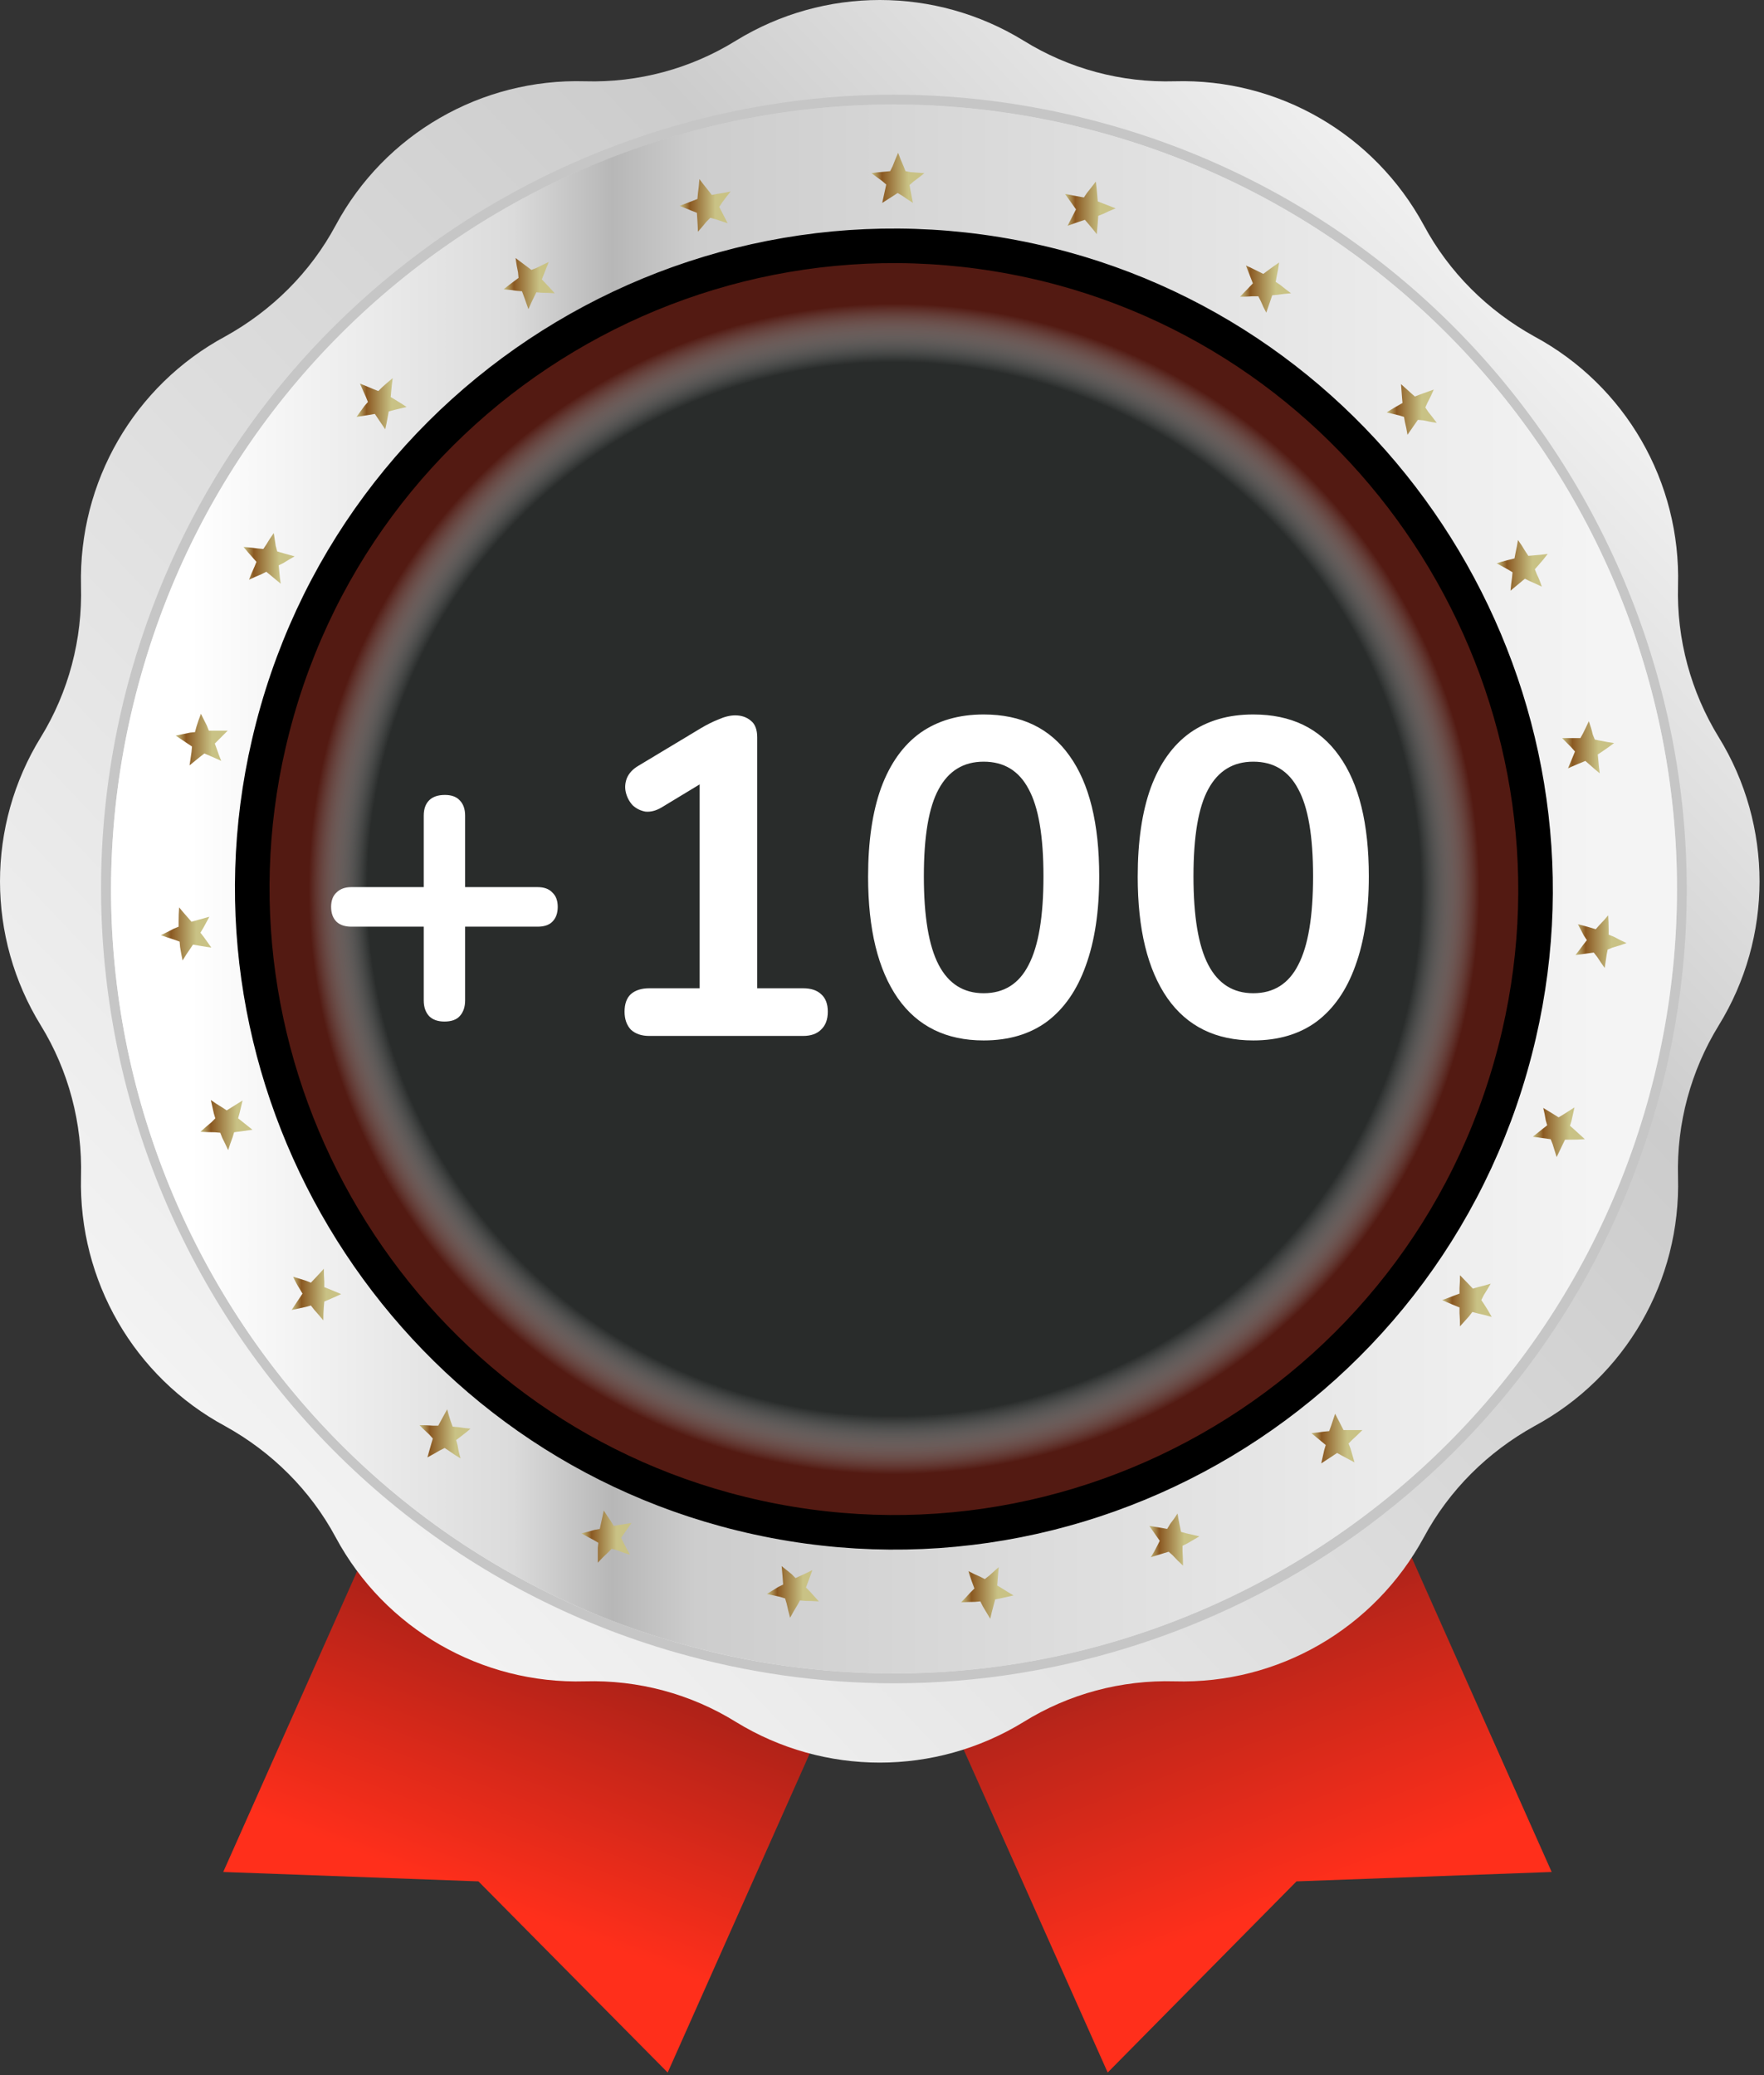 <svg width="51" height="60" viewBox="0 0 51 60" fill="none" xmlns="http://www.w3.org/2000/svg">
<rect x="0" y="0" width="51" height="60" fill="#333333" stroke="none"/>
<path d="M13.832 54.398L6.454 54.126L13.201 38.968L26.052 44.767L19.304 59.925L13.832 54.398Z" fill="url(#paint0_linear_1_148)"/>
<path d="M32.025 59.925L25.264 44.767L38.114 38.968L44.861 54.126L37.484 54.398L32.025 59.925Z" fill="url(#paint1_linear_1_148)"/>
<path d="M29.59 1.173C30.908 1.992 32.426 2.394 33.959 2.35C36.953 2.264 39.733 3.872 41.165 6.513C41.896 7.877 43.013 8.982 44.36 9.728C46.996 11.149 48.6 13.934 48.514 16.934C48.471 18.485 48.887 20.006 49.689 21.312C51.265 23.867 51.265 27.097 49.689 29.652C48.887 30.958 48.471 32.48 48.514 34.03C48.6 37.03 46.996 39.815 44.36 41.236C43.013 41.982 41.896 43.087 41.165 44.451C39.733 47.092 36.953 48.7 33.959 48.614C32.426 48.571 30.908 48.972 29.59 49.791C27.04 51.355 23.831 51.355 21.281 49.791C19.963 48.972 18.445 48.571 16.912 48.614C13.918 48.7 11.124 47.092 9.706 44.451C8.975 43.087 7.858 41.982 6.511 41.236C3.875 39.815 2.271 37.03 2.342 34.03C2.385 32.48 1.984 30.958 1.182 29.652C-0.394 27.097 -0.394 23.867 1.182 21.312C1.984 20.006 2.385 18.485 2.342 16.934C2.271 13.934 3.875 11.149 6.511 9.728C7.858 8.982 8.975 7.877 9.706 6.513C11.124 3.872 13.918 2.264 16.912 2.35C18.445 2.394 19.963 1.992 21.281 1.173C23.831 -0.391 27.04 -0.391 29.59 1.173V1.173Z" fill="url(#paint2_linear_1_148)"/>
<path fill-rule="evenodd" clip-rule="evenodd" d="M32.14 3.628C44.303 7.102 51.351 19.848 47.884 32.02C46.48 36.915 43.601 41.106 39.532 44.135C35.593 47.063 30.736 48.671 25.851 48.671C23.731 48.671 21.61 48.37 19.548 47.781C7.399 44.307 0.337 31.561 3.804 19.389C5.207 14.494 8.087 10.317 12.155 7.288C16.095 4.346 20.951 2.738 25.837 2.738C27.957 2.738 30.077 3.039 32.14 3.628V3.628ZM4.09 19.475C0.652 31.518 7.6 44.063 19.619 47.508C21.697 48.111 23.802 48.384 25.851 48.384C35.707 48.384 44.761 41.896 47.612 31.934C51.036 19.891 44.088 7.346 32.068 3.901C29.991 3.312 27.9 3.025 25.837 3.025C15.98 3.025 6.927 9.513 4.09 19.475V19.475Z" fill="url(#paint3_radial_1_148)"/>
<path d="M47.612 31.934C44.174 43.977 31.639 50.953 19.619 47.508C7.6 44.063 0.652 31.518 4.09 19.475C7.514 7.432 20.049 0.456 32.068 3.901C44.088 7.346 51.036 19.891 47.612 31.934Z" fill="url(#paint4_linear_1_148)"/>
<path d="M44.36 25.633C44.37 26.398 44.331 27.149 44.245 27.886C44.14 28.719 43.987 29.532 43.787 30.327C43.701 30.671 43.605 31.011 43.5 31.346C43.3 31.968 43.071 32.571 42.813 33.154C42.254 34.432 41.552 35.638 40.736 36.743C40.034 37.69 39.246 38.566 38.4 39.355C35.105 42.384 30.722 44.25 25.908 44.264C21.095 44.279 16.682 42.441 13.387 39.427C12.528 38.652 11.754 37.805 11.067 36.886C9.763 35.164 8.76 33.226 8.13 31.116C7.824 30.13 7.605 29.111 7.471 28.059C7.375 27.312 7.328 26.551 7.328 25.776C7.285 15.527 15.551 7.188 25.779 7.145C36.008 7.116 44.331 15.384 44.36 25.633V25.633Z" fill="#292C2B"/>
<path style="mix-blend-mode:multiply" d="M43.916 29.91C41.538 40.188 31.123 46.417 20.966 43.647C11.396 41.035 5.523 31.188 7.772 21.499C10.15 11.221 20.565 5.006 30.722 7.762C40.291 10.374 46.165 20.221 43.916 29.91Z" fill="url(#paint5_radial_1_148)"/>
<path d="M12.849 29.537C12.659 29.537 12.511 29.485 12.407 29.381C12.303 29.268 12.251 29.117 12.251 28.926V26.794H10.158C9.976 26.794 9.833 26.747 9.729 26.651C9.625 26.547 9.573 26.404 9.573 26.222C9.573 26.04 9.625 25.901 9.729 25.806C9.833 25.702 9.976 25.65 10.158 25.65H12.251V23.583C12.251 23.392 12.303 23.245 12.407 23.141C12.511 23.037 12.663 22.985 12.862 22.985C13.053 22.985 13.196 23.037 13.291 23.141C13.395 23.245 13.447 23.392 13.447 23.583V25.65H15.54C15.731 25.65 15.874 25.702 15.969 25.806C16.073 25.901 16.125 26.04 16.125 26.222C16.125 26.404 16.073 26.547 15.969 26.651C15.874 26.747 15.731 26.794 15.54 26.794H13.447V28.926C13.447 29.117 13.395 29.268 13.291 29.381C13.196 29.485 13.049 29.537 12.849 29.537ZM18.772 29.953C18.547 29.953 18.369 29.892 18.239 29.771C18.118 29.641 18.057 29.468 18.057 29.251C18.057 29.026 18.118 28.857 18.239 28.744C18.369 28.631 18.547 28.575 18.772 28.575H20.228V22.192H21.034L19.123 23.349C18.959 23.445 18.802 23.483 18.655 23.466C18.517 23.44 18.395 23.38 18.291 23.284C18.196 23.18 18.131 23.059 18.096 22.92C18.061 22.782 18.07 22.643 18.122 22.504C18.183 22.357 18.296 22.235 18.46 22.14L20.254 21.061C20.427 20.957 20.601 20.87 20.774 20.801C20.948 20.723 21.108 20.684 21.255 20.684C21.437 20.684 21.589 20.736 21.71 20.84C21.831 20.936 21.892 21.096 21.892 21.321V28.575H23.218C23.444 28.575 23.617 28.631 23.738 28.744C23.868 28.857 23.933 29.026 23.933 29.251C23.933 29.477 23.868 29.65 23.738 29.771C23.617 29.892 23.444 29.953 23.218 29.953H18.772ZM28.439 30.083C27.356 30.083 26.528 29.676 25.956 28.861C25.384 28.038 25.098 26.868 25.098 25.351C25.098 24.328 25.224 23.471 25.475 22.777C25.735 22.075 26.112 21.547 26.606 21.191C27.109 20.836 27.72 20.658 28.439 20.658C29.531 20.658 30.359 21.057 30.922 21.854C31.494 22.651 31.78 23.813 31.78 25.338C31.78 26.352 31.65 27.215 31.39 27.925C31.139 28.627 30.766 29.165 30.272 29.537C29.778 29.901 29.167 30.083 28.439 30.083ZM28.439 28.718C29.028 28.718 29.462 28.445 29.739 27.899C30.025 27.353 30.168 26.5 30.168 25.338C30.168 24.177 30.025 23.336 29.739 22.816C29.462 22.288 29.028 22.023 28.439 22.023C27.858 22.023 27.425 22.288 27.139 22.816C26.853 23.336 26.71 24.177 26.71 25.338C26.71 26.5 26.853 27.353 27.139 27.899C27.425 28.445 27.858 28.718 28.439 28.718ZM36.234 30.083C35.151 30.083 34.323 29.676 33.751 28.861C33.179 28.038 32.893 26.868 32.893 25.351C32.893 24.328 33.019 23.471 33.27 22.777C33.53 22.075 33.907 21.547 34.401 21.191C34.904 20.836 35.515 20.658 36.234 20.658C37.326 20.658 38.154 21.057 38.717 21.854C39.289 22.651 39.575 23.813 39.575 25.338C39.575 26.352 39.445 27.215 39.185 27.925C38.934 28.627 38.561 29.165 38.067 29.537C37.573 29.901 36.962 30.083 36.234 30.083ZM36.234 28.718C36.823 28.718 37.257 28.445 37.534 27.899C37.82 27.353 37.963 26.5 37.963 25.338C37.963 24.177 37.82 23.336 37.534 22.816C37.257 22.288 36.823 22.023 36.234 22.023C35.653 22.023 35.22 22.288 34.934 22.816C34.648 23.336 34.505 24.177 34.505 25.338C34.505 26.5 34.648 27.353 34.934 27.899C35.22 28.445 35.653 28.718 36.234 28.718Z" fill="white"/>
<path d="M43.916 29.91C41.538 40.188 31.123 46.417 20.966 43.647C11.396 41.035 5.523 31.188 7.772 21.499C10.15 11.221 20.565 5.006 30.722 7.762C40.291 10.374 46.165 20.221 43.916 29.91Z" stroke="black"/>
<g style="mix-blend-mode:multiply">
<path style="mix-blend-mode:multiply" d="M45.005 33.456C44.966 33.331 44.928 33.207 44.89 33.083L44.833 32.939C44.833 32.939 44.432 32.882 44.317 32.867C44.413 32.791 44.508 32.714 44.603 32.638L44.732 32.537L44.69 32.394C44.67 32.269 44.647 32.15 44.618 32.035C44.718 32.092 45.062 32.307 45.062 32.307L45.205 32.221C45.31 32.154 45.415 32.087 45.52 32.02C45.492 32.145 45.463 32.274 45.434 32.408L45.391 32.551L45.506 32.652C45.611 32.748 45.716 32.843 45.821 32.939C45.678 32.949 45.539 32.953 45.406 32.953H45.248L45.177 33.097C45.119 33.221 45.062 33.341 45.005 33.456V33.456Z" fill="url(#paint6_linear_1_148)"/>
<path style="mix-blend-mode:multiply" d="M42.211 38.35C42.211 38.226 42.206 38.097 42.197 37.963V37.805C42.197 37.805 41.81 37.647 41.695 37.59C41.81 37.551 41.925 37.508 42.039 37.461L42.197 37.403V37.245C42.206 37.121 42.211 36.996 42.211 36.872C42.297 36.958 42.584 37.26 42.584 37.26L42.727 37.217C42.851 37.188 42.975 37.154 43.099 37.116C43.032 37.231 42.966 37.341 42.899 37.446L42.827 37.59L42.913 37.719C42.989 37.834 43.061 37.953 43.128 38.078C42.994 38.039 42.861 38.006 42.727 37.977L42.569 37.934L42.469 38.063C42.383 38.159 42.297 38.255 42.211 38.35V38.35Z" fill="url(#paint7_linear_1_148)"/>
<path style="mix-blend-mode:multiply" d="M38.2 42.312C38.228 42.178 38.257 42.049 38.286 41.925L38.329 41.781C38.329 41.781 38.014 41.523 37.913 41.437C38.038 41.427 38.157 41.413 38.272 41.394L38.429 41.379L38.486 41.221C38.525 41.106 38.563 40.992 38.601 40.877C38.658 40.992 38.844 41.35 38.844 41.35H39.002C39.126 41.35 39.255 41.35 39.389 41.35C39.293 41.446 39.198 41.537 39.102 41.623L38.988 41.738L39.045 41.882C39.083 42.016 39.121 42.15 39.16 42.283C39.035 42.217 38.911 42.15 38.787 42.083L38.658 42.011L38.529 42.097C38.424 42.164 38.315 42.236 38.2 42.312V42.312Z" fill="url(#paint8_linear_1_148)"/>
<path style="mix-blend-mode:multiply" d="M34.203 45.269C34.098 45.173 33.998 45.073 33.902 44.968L33.788 44.867L33.644 44.91C33.52 44.949 33.396 44.987 33.272 45.025C33.339 44.92 33.401 44.81 33.458 44.695L33.53 44.551C33.53 44.551 33.3 44.221 33.229 44.121C33.343 44.14 33.463 44.159 33.587 44.178L33.745 44.207L33.831 44.063C33.907 43.968 33.978 43.867 34.045 43.762C34.06 43.891 34.146 44.293 34.146 44.293L34.303 44.336C34.427 44.365 34.551 44.394 34.676 44.422C34.561 44.489 34.447 44.556 34.332 44.623L34.189 44.695V44.853C34.198 44.987 34.203 45.126 34.203 45.269V45.269Z" fill="url(#paint9_linear_1_148)"/>
<path style="mix-blend-mode:multiply" d="M28.63 46.805C28.554 46.681 28.482 46.561 28.415 46.446L28.344 46.303L28.186 46.317C28.052 46.317 27.919 46.322 27.785 46.331C27.881 46.236 27.971 46.14 28.057 46.044L28.172 45.929C28.172 45.929 28.029 45.556 28 45.427C28.105 45.484 28.215 45.537 28.329 45.585L28.473 45.657L28.602 45.556C28.688 45.48 28.778 45.398 28.874 45.312C28.859 45.441 28.831 45.843 28.831 45.843L28.974 45.929C29.079 45.996 29.189 46.063 29.303 46.13C29.179 46.159 29.05 46.188 28.917 46.217L28.773 46.245L28.73 46.403C28.692 46.537 28.659 46.671 28.63 46.805V46.805Z" fill="url(#paint10_linear_1_148)"/>
<path style="mix-blend-mode:multiply" d="M22.843 46.776C22.804 46.633 22.771 46.494 22.742 46.36L22.699 46.217L22.556 46.173C22.422 46.145 22.293 46.116 22.169 46.087C22.284 46.02 22.394 45.953 22.499 45.886L22.642 45.815C22.642 45.815 22.613 45.398 22.599 45.283C22.695 45.36 22.79 45.437 22.886 45.513L23 45.628L23.158 45.556C23.263 45.508 23.373 45.456 23.487 45.398C23.444 45.528 23.301 45.901 23.301 45.901L23.416 46.016C23.502 46.111 23.587 46.207 23.674 46.303C23.54 46.293 23.411 46.288 23.287 46.288L23.129 46.274L23.058 46.403C22.981 46.528 22.909 46.652 22.843 46.776V46.776Z" fill="url(#paint11_linear_1_148)"/>
<path style="mix-blend-mode:multiply" d="M17.284 45.183C17.284 45.039 17.284 44.896 17.284 44.752L17.299 44.609L17.155 44.523C17.041 44.465 16.926 44.403 16.811 44.336C16.936 44.307 17.06 44.274 17.184 44.236L17.341 44.207C17.341 44.207 17.427 43.805 17.456 43.676C17.523 43.781 17.59 43.882 17.657 43.977L17.743 44.121L17.9 44.092C18.024 44.073 18.144 44.054 18.258 44.035C18.187 44.135 17.957 44.465 17.957 44.465L18.029 44.609C18.086 44.724 18.148 44.839 18.215 44.953C18.082 44.915 17.957 44.872 17.843 44.824L17.685 44.781L17.585 44.882C17.48 44.977 17.38 45.078 17.284 45.183V45.183Z" fill="url(#paint12_linear_1_148)"/>
<path style="mix-blend-mode:multiply" d="M13.316 42.169C13.201 42.102 13.091 42.03 12.986 41.953L12.857 41.867L12.714 41.939C12.6 42.006 12.48 42.073 12.356 42.14C12.394 42.006 12.432 41.872 12.471 41.738L12.514 41.594L12.413 41.48C12.318 41.394 12.222 41.303 12.127 41.207C12.261 41.207 12.389 41.212 12.514 41.221H12.671C12.671 41.221 12.872 40.848 12.929 40.748C12.958 40.862 12.991 40.977 13.029 41.092L13.087 41.25L13.244 41.264C13.368 41.283 13.488 41.298 13.602 41.307C13.516 41.394 13.187 41.638 13.187 41.638L13.23 41.795C13.249 41.92 13.278 42.044 13.316 42.169V42.169Z" fill="url(#paint13_linear_1_148)"/>
<path style="mix-blend-mode:multiply" d="M9.348 38.178C9.262 38.073 9.176 37.972 9.09 37.877L8.989 37.748L8.832 37.791C8.698 37.819 8.564 37.848 8.431 37.877C8.507 37.762 8.584 37.647 8.66 37.532L8.746 37.403L8.66 37.26C8.593 37.154 8.531 37.039 8.474 36.915C8.598 36.953 8.722 36.992 8.846 37.03L8.989 37.087C8.989 37.087 9.276 36.786 9.362 36.685C9.362 36.81 9.367 36.934 9.376 37.059V37.217L9.52 37.274C9.634 37.322 9.749 37.37 9.863 37.417C9.749 37.475 9.376 37.633 9.376 37.633L9.362 37.791C9.352 37.915 9.348 38.044 9.348 38.178V38.178Z" fill="url(#paint14_linear_1_148)"/>
<path style="mix-blend-mode:multiply" d="M6.597 33.255C6.54 33.13 6.482 33.011 6.425 32.896L6.368 32.752L6.21 32.738C6.077 32.738 5.938 32.733 5.795 32.724C5.9 32.628 6.005 32.537 6.11 32.451L6.225 32.336L6.182 32.193C6.153 32.068 6.124 31.939 6.096 31.805C6.201 31.882 6.311 31.953 6.425 32.02L6.554 32.106C6.554 32.106 6.898 31.891 7.013 31.819C6.984 31.944 6.955 32.063 6.927 32.178L6.884 32.336L7.013 32.437C7.108 32.513 7.204 32.59 7.299 32.666C7.184 32.681 6.769 32.738 6.769 32.738L6.726 32.882C6.678 33.006 6.635 33.13 6.597 33.255V33.255Z" fill="url(#paint15_linear_1_148)"/>
<path style="mix-blend-mode:multiply" d="M5.279 27.771C5.25 27.638 5.227 27.508 5.207 27.384L5.193 27.226L5.036 27.169C4.911 27.13 4.782 27.087 4.649 27.04C4.773 26.982 4.897 26.92 5.021 26.853L5.164 26.795V26.638C5.164 26.504 5.169 26.37 5.179 26.236C5.265 26.341 5.351 26.441 5.437 26.537L5.537 26.652C5.537 26.652 5.938 26.537 6.053 26.508C5.995 26.614 5.938 26.719 5.881 26.824L5.795 26.968L5.895 27.097C5.962 27.193 6.034 27.293 6.11 27.398C5.981 27.384 5.58 27.312 5.58 27.312L5.494 27.441C5.418 27.547 5.346 27.657 5.279 27.771V27.771Z" fill="url(#paint16_linear_1_148)"/>
<path style="mix-blend-mode:multiply" d="M5.48 22.13C5.499 21.996 5.518 21.867 5.537 21.743L5.551 21.585L5.422 21.499C5.308 21.422 5.193 21.346 5.079 21.269C5.212 21.24 5.351 21.212 5.494 21.183L5.637 21.169L5.68 21.011C5.718 20.886 5.761 20.762 5.809 20.638C5.866 20.752 5.924 20.867 5.981 20.982L6.038 21.126C6.038 21.126 6.454 21.126 6.583 21.126C6.497 21.212 6.411 21.298 6.325 21.384L6.21 21.499L6.268 21.657C6.306 21.771 6.349 21.886 6.396 22.001C6.282 21.944 5.909 21.786 5.909 21.786L5.78 21.886C5.685 21.963 5.585 22.044 5.48 22.13V22.13Z" fill="url(#paint17_linear_1_148)"/>
<path style="mix-blend-mode:multiply" d="M7.7 16.532L7.557 16.604C7.442 16.652 7.323 16.704 7.199 16.762C7.246 16.638 7.299 16.513 7.356 16.389L7.414 16.245L7.313 16.13C7.218 16.025 7.127 15.92 7.041 15.815C7.184 15.824 7.323 15.838 7.457 15.858L7.614 15.872L7.7 15.743C7.767 15.628 7.839 15.518 7.915 15.413C7.934 15.537 7.953 15.662 7.972 15.786L8.015 15.944C8.015 15.944 8.402 16.059 8.517 16.087C8.412 16.145 8.307 16.207 8.202 16.274L8.058 16.346L8.073 16.504C8.082 16.628 8.096 16.752 8.116 16.877C8.015 16.791 7.7 16.532 7.7 16.532V16.532Z" fill="url(#paint18_linear_1_148)"/>
<path style="mix-blend-mode:multiply" d="M10.838 11.968L10.68 11.996C10.556 12.015 10.432 12.035 10.307 12.054C10.384 11.949 10.46 11.843 10.537 11.738L10.637 11.623L10.58 11.48C10.522 11.355 10.465 11.226 10.408 11.092C10.532 11.14 10.661 11.193 10.794 11.25L10.938 11.307L11.052 11.193C11.148 11.107 11.248 11.02 11.353 10.934C11.334 11.068 11.32 11.197 11.31 11.322L11.296 11.48C11.296 11.48 11.654 11.695 11.754 11.767C11.63 11.795 11.511 11.824 11.396 11.853L11.239 11.896L11.21 12.054C11.191 12.169 11.167 12.288 11.138 12.413C11.067 12.312 10.838 11.968 10.838 11.968V11.968Z" fill="url(#paint19_linear_1_148)"/>
<path style="mix-blend-mode:multiply" d="M15.092 8.422L14.935 8.408C14.81 8.389 14.686 8.374 14.562 8.365C14.667 8.279 14.772 8.197 14.877 8.121L14.992 8.035L14.978 7.877C14.949 7.743 14.925 7.604 14.906 7.461C15.021 7.547 15.135 7.633 15.25 7.719L15.364 7.805L15.508 7.748C15.622 7.69 15.742 7.633 15.866 7.575C15.818 7.69 15.77 7.81 15.723 7.934L15.665 8.078C15.665 8.078 15.952 8.379 16.038 8.48C15.914 8.47 15.79 8.465 15.665 8.465L15.508 8.451L15.436 8.595C15.379 8.709 15.326 8.824 15.278 8.939C15.236 8.81 15.092 8.422 15.092 8.422V8.422Z" fill="url(#paint20_linear_1_148)"/>
<path style="mix-blend-mode:multiply" d="M20.149 6.154L20.006 6.097C19.882 6.049 19.762 6.001 19.648 5.953C19.772 5.906 19.896 5.858 20.02 5.81L20.164 5.752L20.178 5.595C20.197 5.461 20.211 5.322 20.221 5.178C20.307 5.293 20.393 5.403 20.479 5.508L20.579 5.638L20.722 5.609C20.856 5.59 20.99 5.566 21.123 5.537C21.038 5.642 20.956 5.748 20.88 5.853L20.794 5.982C20.794 5.982 20.98 6.341 21.038 6.456C20.923 6.417 20.808 6.379 20.694 6.341L20.536 6.298L20.422 6.413C20.345 6.508 20.264 6.604 20.178 6.7C20.178 6.571 20.149 6.154 20.149 6.154V6.154Z" fill="url(#paint21_linear_1_148)"/>
<path style="mix-blend-mode:multiply" d="M26.395 5.867C26.29 5.8 26.19 5.733 26.095 5.666L25.951 5.58L25.822 5.666C25.717 5.733 25.612 5.8 25.507 5.867C25.536 5.738 25.622 5.336 25.622 5.336L25.507 5.236C25.402 5.159 25.297 5.083 25.192 5.006C25.326 4.987 25.459 4.972 25.593 4.963L25.736 4.949L25.808 4.805C25.856 4.681 25.908 4.551 25.966 4.417C26.013 4.551 26.066 4.681 26.123 4.805L26.18 4.949L26.324 4.977C26.457 4.987 26.591 4.996 26.725 5.006C26.62 5.092 26.515 5.173 26.41 5.25L26.295 5.35C26.295 5.35 26.367 5.752 26.395 5.867V5.867Z" fill="url(#paint22_linear_1_148)"/>
<path style="mix-blend-mode:multiply" d="M31.366 6.355C31.366 6.355 30.98 6.484 30.865 6.528C30.922 6.413 31.109 6.054 31.109 6.054C31.109 6.054 30.865 5.709 30.793 5.609L31.338 5.709L31.424 5.58C31.51 5.475 31.596 5.365 31.682 5.25C31.701 5.394 31.715 5.532 31.725 5.666L31.739 5.824L32.255 6.025C32.13 6.073 32.011 6.126 31.896 6.183L31.753 6.24C31.753 6.24 31.725 6.642 31.71 6.772C31.639 6.671 31.366 6.355 31.366 6.355V6.355Z" fill="url(#paint23_linear_1_148)"/>
<path style="mix-blend-mode:multiply" d="M36.61 9.039C36.552 8.934 36.5 8.824 36.452 8.709L36.38 8.566H36.223C36.099 8.575 35.975 8.58 35.85 8.58C35.936 8.494 36.223 8.193 36.223 8.193L36.166 8.049C36.118 7.925 36.07 7.8 36.022 7.676C36.147 7.733 36.266 7.791 36.38 7.848L36.524 7.92L36.638 7.834C36.753 7.748 36.868 7.666 36.982 7.59C36.963 7.724 36.939 7.858 36.91 7.992L36.882 8.15L37.011 8.236C37.116 8.322 37.221 8.403 37.326 8.48C37.192 8.489 37.063 8.504 36.939 8.523L36.782 8.537C36.782 8.537 36.653 8.925 36.61 9.039V9.039Z" fill="url(#paint24_linear_1_148)"/>
<path style="mix-blend-mode:multiply" d="M40.693 12.571C40.673 12.446 40.65 12.327 40.621 12.212L40.592 12.054L40.449 12.011C40.325 11.982 40.206 11.953 40.091 11.925C40.191 11.853 40.549 11.652 40.549 11.652L40.535 11.494C40.525 11.36 40.516 11.231 40.506 11.107C40.602 11.193 40.697 11.279 40.793 11.365L40.907 11.465L41.051 11.408C41.184 11.36 41.318 11.312 41.452 11.264C41.395 11.398 41.333 11.527 41.266 11.652L41.208 11.781L41.294 11.91C41.38 12.016 41.461 12.121 41.538 12.226C41.404 12.207 41.275 12.183 41.151 12.154L40.993 12.14C40.993 12.14 40.764 12.47 40.693 12.571V12.571Z" fill="url(#paint25_linear_1_148)"/>
<path style="mix-blend-mode:multiply" d="M43.672 17.078C43.682 16.953 43.696 16.829 43.715 16.704L43.73 16.547L43.586 16.46C43.481 16.403 43.376 16.346 43.271 16.288C43.386 16.245 43.787 16.145 43.787 16.145L43.816 15.987C43.844 15.862 43.868 15.738 43.887 15.614C43.964 15.719 44.035 15.829 44.102 15.944L44.188 16.073L44.331 16.059C44.475 16.049 44.613 16.035 44.747 16.015C44.661 16.13 44.57 16.24 44.475 16.346L44.374 16.46L44.432 16.604C44.489 16.719 44.537 16.838 44.575 16.963C44.46 16.905 44.346 16.853 44.231 16.805L44.088 16.733C44.088 16.733 43.773 16.992 43.672 17.078V17.078Z" fill="url(#paint26_linear_1_148)"/>
<path style="mix-blend-mode:multiply" d="M46.251 22.36C46.146 22.274 46.046 22.188 45.95 22.102L45.836 22.001C45.836 22.001 45.449 22.159 45.334 22.216C45.382 22.102 45.43 21.987 45.477 21.872L45.535 21.729L45.42 21.599C45.334 21.513 45.248 21.427 45.162 21.341C45.291 21.341 45.692 21.341 45.692 21.341L45.764 21.212C45.821 21.097 45.879 20.977 45.936 20.853C45.984 20.987 46.022 21.116 46.05 21.24L46.108 21.384L46.251 21.413C46.385 21.441 46.523 21.465 46.666 21.485C46.552 21.571 46.437 21.652 46.323 21.729L46.194 21.815L46.208 21.958C46.218 22.092 46.232 22.226 46.251 22.36V22.36Z" fill="url(#paint27_linear_1_148)"/>
<path style="mix-blend-mode:multiply" d="M46.394 27.987C46.318 27.882 46.246 27.776 46.179 27.671L46.079 27.542C46.079 27.542 45.678 27.599 45.549 27.614C45.625 27.518 45.702 27.418 45.778 27.312L45.879 27.183L45.793 27.054C45.735 26.939 45.678 26.829 45.621 26.724C45.75 26.752 46.136 26.867 46.136 26.867L46.237 26.752C46.332 26.657 46.418 26.561 46.495 26.465C46.504 26.599 46.509 26.733 46.509 26.867V27.025L46.652 27.082C46.776 27.149 46.9 27.212 47.025 27.269C46.891 27.317 46.757 27.36 46.623 27.398L46.48 27.456L46.452 27.599C46.432 27.733 46.413 27.862 46.394 27.987V27.987Z" fill="url(#paint28_linear_1_148)"/>
</g>
<defs>
<linearGradient id="paint0_linear_1_148" x1="25.335" y1="48.327" x2="21.741" y2="57.867" gradientUnits="userSpaceOnUse">
<stop stop-color="#911D17"/>
<stop offset="1" stop-color="#FF2F1B"/>
</linearGradient>
<linearGradient id="paint1_linear_1_148" x1="25.98" y1="48.327" x2="29.574" y2="57.867" gradientUnits="userSpaceOnUse">
<stop stop-color="#911D17"/>
<stop offset="0.3" stop-color="#B9251A"/>
<stop offset="1" stop-color="#FF2F1B"/>
</linearGradient>
<linearGradient id="paint2_linear_1_148" x1="65.19" y1="22.977" x2="19.089" y2="66.911" gradientUnits="userSpaceOnUse">
<stop stop-color="white"/>
<stop offset="0.3" stop-color="#CCCCCC"/>
<stop offset="0.885" stop-color="#F4F4F4"/>
<stop offset="1" stop-color="#F7DD86"/>
</linearGradient>
<radialGradient id="paint3_radial_1_148" cx="0" cy="0" r="1" gradientUnits="userSpaceOnUse" gradientTransform="translate(25.851 25.704) scale(20.601 20.641)">
<stop stop-color="white"/>
<stop offset="0.7" stop-color="#C6C6C6"/>
</radialGradient>
<linearGradient id="paint4_linear_1_148" x1="5.508" y1="2.508" x2="46.179" y2="2.508" gradientUnits="userSpaceOnUse">
<stop stop-color="white"/>
<stop offset="0.229" stop-color="#DBDBDB"/>
<stop offset="0.3" stop-color="#B7B7B7"/>
<stop offset="0.359" stop-color="#CDCDCD"/>
<stop offset="1" stop-color="#F4F4F4"/>
</linearGradient>
<radialGradient id="paint5_radial_1_148" cx="0" cy="0" r="1" gradientUnits="userSpaceOnUse" gradientTransform="translate(25.851 25.704) scale(16.933 16.966)">
<stop offset="0.9" stop-color="white" stop-opacity="0"/>
<stop offset="1" stop-color="#531A12"/>
</radialGradient>
<linearGradient id="paint6_linear_1_148" x1="44.317" y1="31.446" x2="45.821" y2="31.446" gradientUnits="userSpaceOnUse">
<stop stop-color="#C9C285"/>
<stop offset="0.2" stop-color="#8A5821"/>
<stop offset="0.7" stop-color="#C9C285"/>
</linearGradient>
<linearGradient id="paint7_linear_1_148" x1="41.695" y1="36.298" x2="43.128" y2="36.298" gradientUnits="userSpaceOnUse">
<stop stop-color="#C9C285"/>
<stop offset="0.2" stop-color="#8A5821"/>
<stop offset="0.7" stop-color="#C9C285"/>
</linearGradient>
<linearGradient id="paint8_linear_1_148" x1="37.913" y1="40.303" x2="39.389" y2="40.303" gradientUnits="userSpaceOnUse">
<stop stop-color="#C9C285"/>
<stop offset="0.2" stop-color="#8A5821"/>
<stop offset="0.7" stop-color="#C9C285"/>
</linearGradient>
<linearGradient id="paint9_linear_1_148" x1="33.229" y1="43.188" x2="34.676" y2="43.188" gradientUnits="userSpaceOnUse">
<stop stop-color="#C9C285"/>
<stop offset="0.2" stop-color="#8A5821"/>
<stop offset="0.7" stop-color="#C9C285"/>
</linearGradient>
<linearGradient id="paint10_linear_1_148" x1="27.785" y1="44.738" x2="29.303" y2="44.738" gradientUnits="userSpaceOnUse">
<stop stop-color="#C9C285"/>
<stop offset="0.2" stop-color="#8A5821"/>
<stop offset="0.7" stop-color="#C9C285"/>
</linearGradient>
<linearGradient id="paint11_linear_1_148" x1="22.169" y1="44.709" x2="23.674" y2="44.709" gradientUnits="userSpaceOnUse">
<stop stop-color="#C9C285"/>
<stop offset="0.2" stop-color="#8A5821"/>
<stop offset="0.7" stop-color="#C9C285"/>
</linearGradient>
<linearGradient id="paint12_linear_1_148" x1="16.811" y1="43.102" x2="18.258" y2="43.102" gradientUnits="userSpaceOnUse">
<stop stop-color="#C9C285"/>
<stop offset="0.2" stop-color="#8A5821"/>
<stop offset="0.7" stop-color="#C9C285"/>
</linearGradient>
<linearGradient id="paint13_linear_1_148" x1="12.127" y1="40.173" x2="13.602" y2="40.173" gradientUnits="userSpaceOnUse">
<stop stop-color="#C9C285"/>
<stop offset="0.2" stop-color="#8A5821"/>
<stop offset="0.7" stop-color="#C9C285"/>
</linearGradient>
<linearGradient id="paint14_linear_1_148" x1="8.431" y1="36.111" x2="9.863" y2="36.111" gradientUnits="userSpaceOnUse">
<stop stop-color="#C9C285"/>
<stop offset="0.2" stop-color="#8A5821"/>
<stop offset="0.7" stop-color="#C9C285"/>
</linearGradient>
<linearGradient id="paint15_linear_1_148" x1="5.795" y1="31.231" x2="7.299" y2="31.231" gradientUnits="userSpaceOnUse">
<stop stop-color="#C9C285"/>
<stop offset="0.2" stop-color="#8A5821"/>
<stop offset="0.7" stop-color="#C9C285"/>
</linearGradient>
<linearGradient id="paint16_linear_1_148" x1="4.649" y1="25.662" x2="6.11" y2="25.662" gradientUnits="userSpaceOnUse">
<stop stop-color="#C9C285"/>
<stop offset="0.2" stop-color="#8A5821"/>
<stop offset="0.7" stop-color="#C9C285"/>
</linearGradient>
<linearGradient id="paint17_linear_1_148" x1="5.079" y1="20.063" x2="6.583" y2="20.063" gradientUnits="userSpaceOnUse">
<stop stop-color="#C9C285"/>
<stop offset="0.2" stop-color="#8A5821"/>
<stop offset="0.7" stop-color="#C9C285"/>
</linearGradient>
<linearGradient id="paint18_linear_1_148" x1="7.041" y1="14.838" x2="8.517" y2="14.838" gradientUnits="userSpaceOnUse">
<stop stop-color="#C9C285"/>
<stop offset="0.2" stop-color="#8A5821"/>
<stop offset="0.7" stop-color="#C9C285"/>
</linearGradient>
<linearGradient id="paint19_linear_1_148" x1="10.307" y1="10.36" x2="11.754" y2="10.36" gradientUnits="userSpaceOnUse">
<stop stop-color="#C9C285"/>
<stop offset="0.2" stop-color="#8A5821"/>
<stop offset="0.7" stop-color="#C9C285"/>
</linearGradient>
<linearGradient id="paint20_linear_1_148" x1="14.562" y1="6.886" x2="16.038" y2="6.886" gradientUnits="userSpaceOnUse">
<stop stop-color="#C9C285"/>
<stop offset="0.2" stop-color="#8A5821"/>
<stop offset="0.7" stop-color="#C9C285"/>
</linearGradient>
<linearGradient id="paint21_linear_1_148" x1="19.648" y1="4.604" x2="21.123" y2="4.604" gradientUnits="userSpaceOnUse">
<stop stop-color="#C9C285"/>
<stop offset="0.2" stop-color="#8A5821"/>
<stop offset="0.7" stop-color="#C9C285"/>
</linearGradient>
<linearGradient id="paint22_linear_1_148" x1="25.192" y1="3.843" x2="26.725" y2="3.843" gradientUnits="userSpaceOnUse">
<stop stop-color="#C9C285"/>
<stop offset="0.2" stop-color="#8A5821"/>
<stop offset="0.7" stop-color="#C9C285"/>
</linearGradient>
<linearGradient id="paint23_linear_1_148" x1="30.793" y1="4.676" x2="32.255" y2="4.676" gradientUnits="userSpaceOnUse">
<stop stop-color="#C9C285"/>
<stop offset="0.2" stop-color="#8A5821"/>
<stop offset="0.7" stop-color="#C9C285"/>
</linearGradient>
<linearGradient id="paint24_linear_1_148" x1="35.85" y1="7.016" x2="37.326" y2="7.016" gradientUnits="userSpaceOnUse">
<stop stop-color="#C9C285"/>
<stop offset="0.2" stop-color="#8A5821"/>
<stop offset="0.7" stop-color="#C9C285"/>
</linearGradient>
<linearGradient id="paint25_linear_1_148" x1="40.091" y1="10.532" x2="41.538" y2="10.532" gradientUnits="userSpaceOnUse">
<stop stop-color="#C9C285"/>
<stop offset="0.2" stop-color="#8A5821"/>
<stop offset="0.7" stop-color="#C9C285"/>
</linearGradient>
<linearGradient id="paint26_linear_1_148" x1="43.271" y1="15.04" x2="44.747" y2="15.04" gradientUnits="userSpaceOnUse">
<stop stop-color="#C9C285"/>
<stop offset="0.2" stop-color="#8A5821"/>
<stop offset="0.7" stop-color="#C9C285"/>
</linearGradient>
<linearGradient id="paint27_linear_1_148" x1="45.162" y1="20.279" x2="46.666" y2="20.279" gradientUnits="userSpaceOnUse">
<stop stop-color="#C9C285"/>
<stop offset="0.2" stop-color="#8A5821"/>
<stop offset="0.7" stop-color="#C9C285"/>
</linearGradient>
<linearGradient id="paint28_linear_1_148" x1="45.549" y1="25.891" x2="47.025" y2="25.891" gradientUnits="userSpaceOnUse">
<stop stop-color="#C9C285"/>
<stop offset="0.2" stop-color="#8A5821"/>
<stop offset="0.7" stop-color="#C9C285"/>
</linearGradient>
</defs>
</svg>
